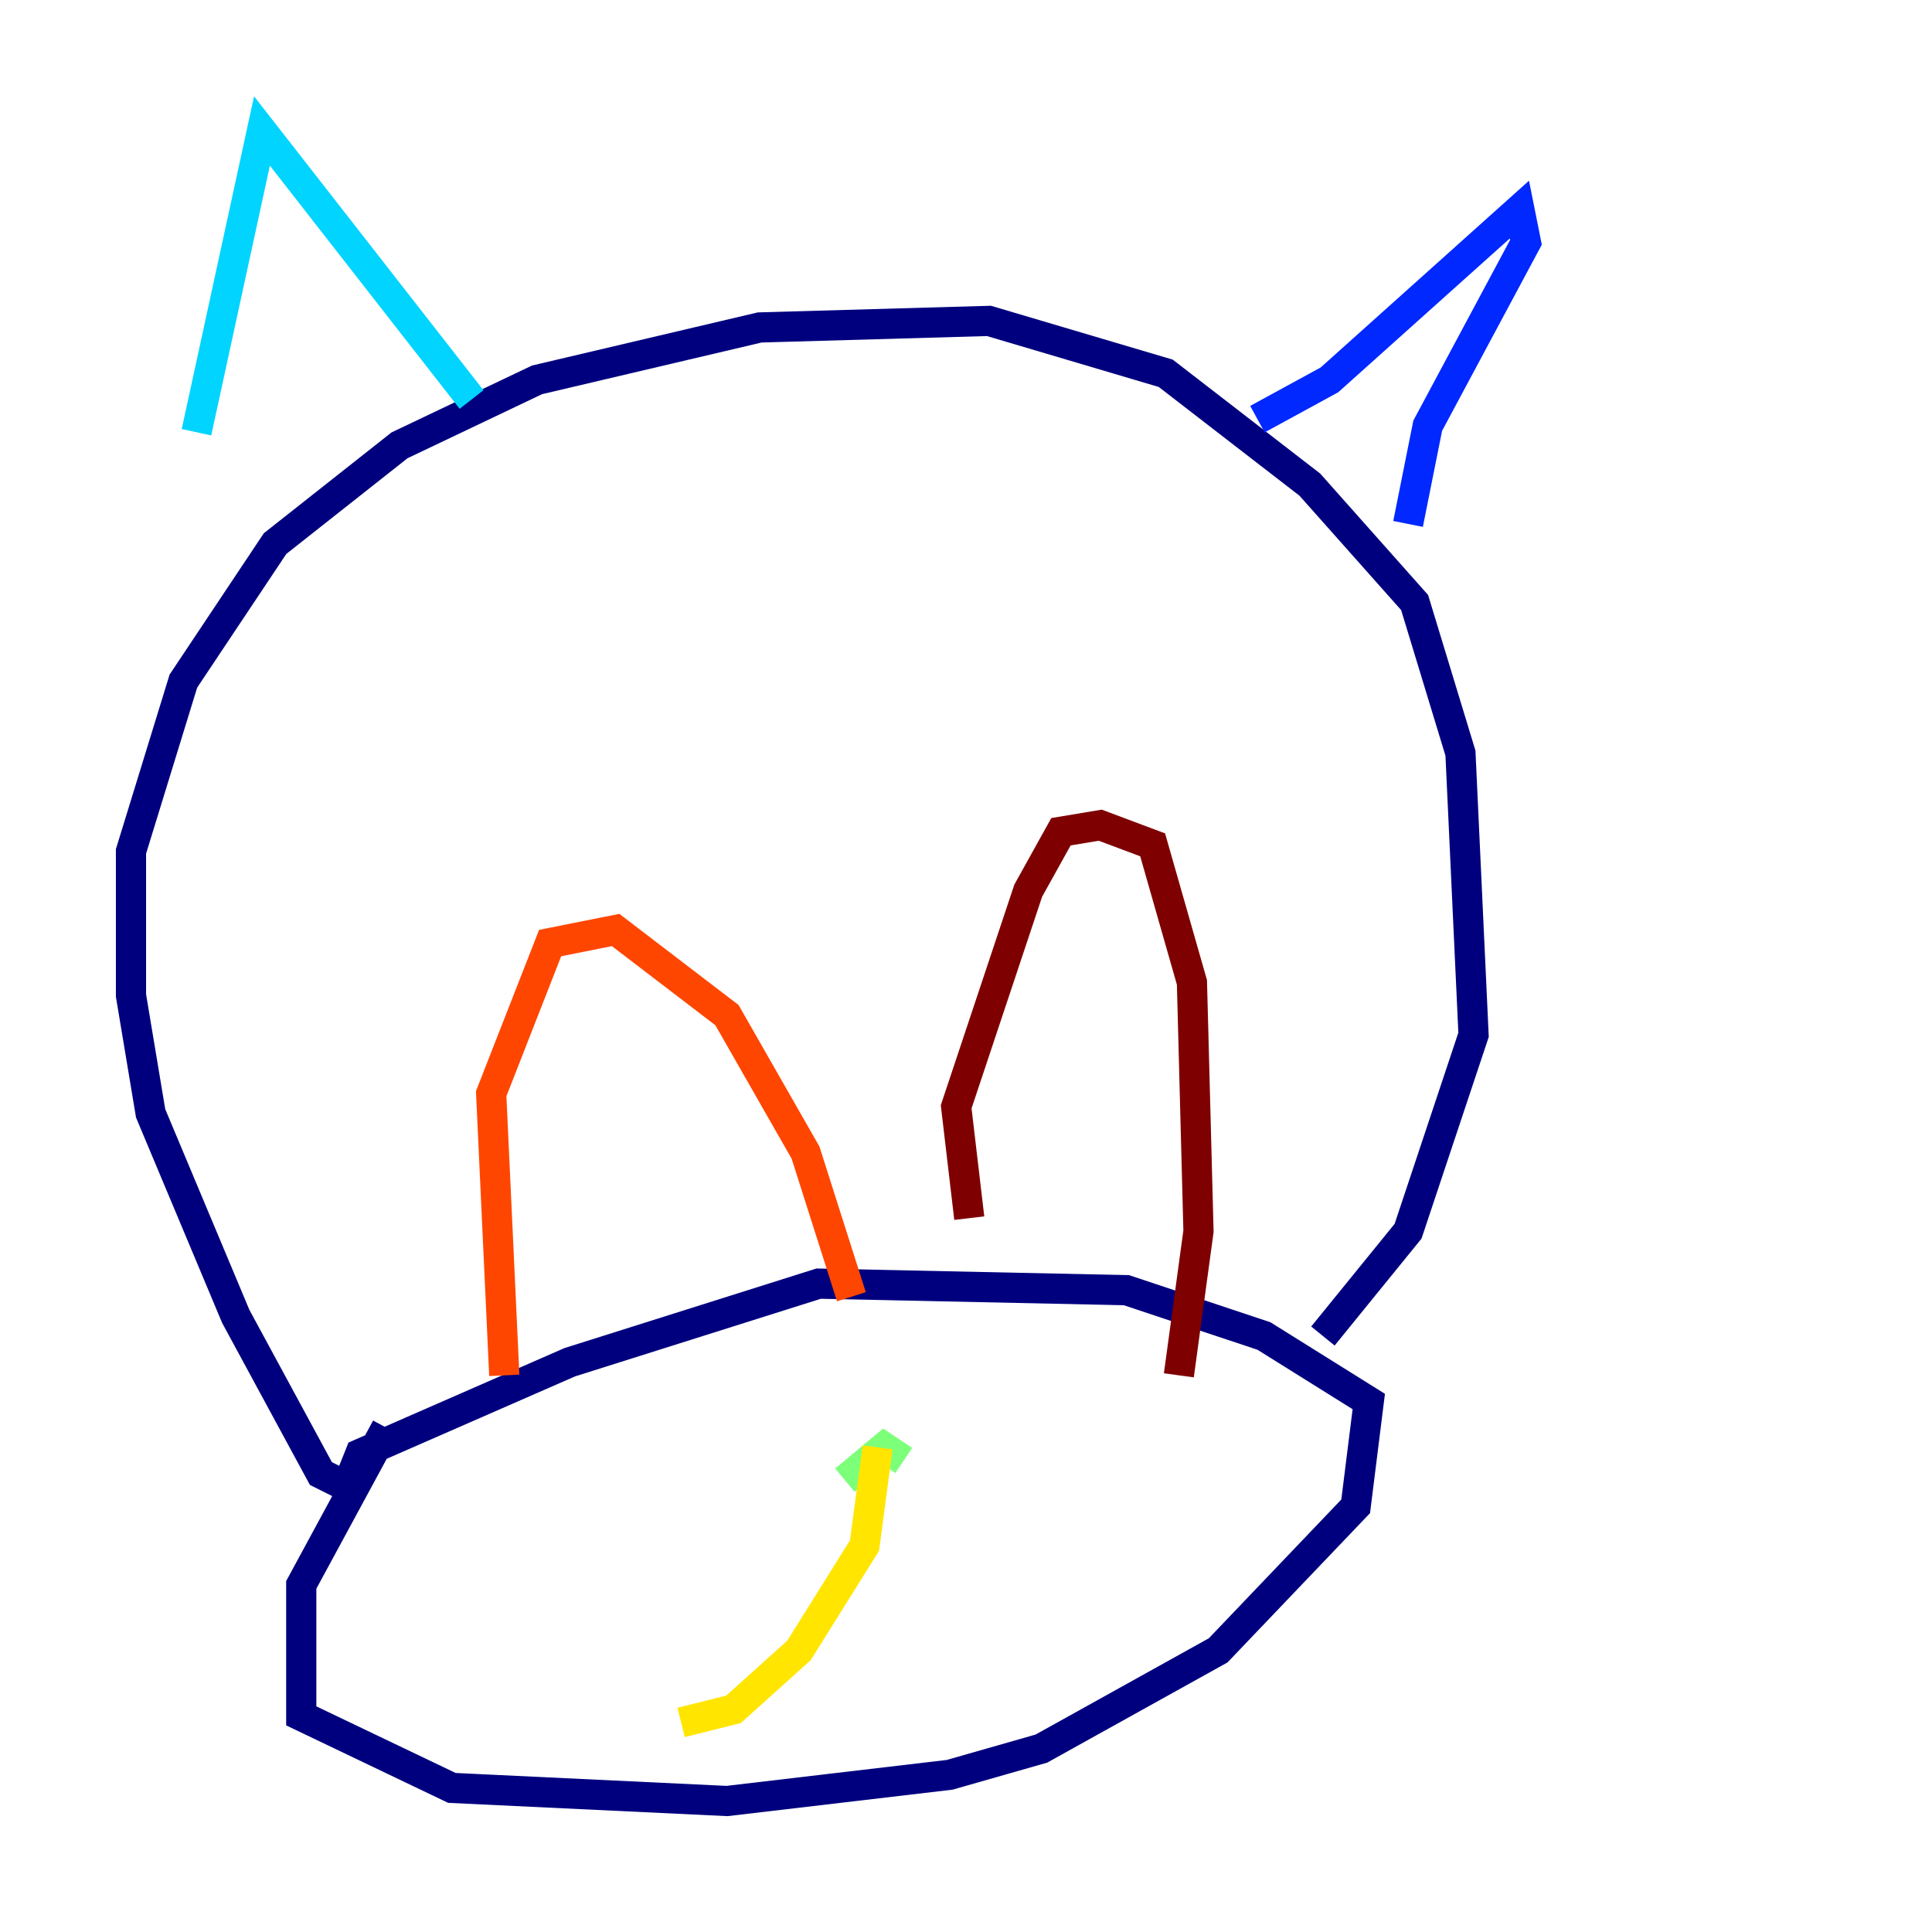 <?xml version="1.0" encoding="utf-8" ?>
<svg baseProfile="tiny" height="128" version="1.2" viewBox="0,0,128,128" width="128" xmlns="http://www.w3.org/2000/svg" xmlns:ev="http://www.w3.org/2001/xml-events" xmlns:xlink="http://www.w3.org/1999/xlink"><defs /><polyline fill="none" points="25.6,94.59 19.959,105.003 19.959,113.681 29.939,118.454 48.163,119.322 62.915,117.586 68.99,115.851 80.705,109.342 89.817,99.797 90.685,92.854 83.742,88.515 74.63,85.478 54.237,85.044 37.749,90.251 23.864,96.325 22.997,98.495 21.261,97.627 15.62,87.214 9.98,73.763 8.678,65.953 8.678,56.407 12.149,45.125 18.224,36.014 26.468,29.505 35.58,25.166 50.332,21.695 65.519,21.261 77.234,24.732 86.78,32.108 93.722,39.919 96.759,49.898 97.627,68.556 93.288,81.573 87.647,88.515" stroke="#00007f" stroke-width="2" /><polyline fill="none" points="83.308,27.77 88.081,25.166 100.664,13.885 101.098,16.054 94.59,28.203 93.288,34.712" stroke="#0028ff" stroke-width="2" /><polyline fill="none" points="31.241,26.468 17.356,8.678 13.017,28.637" stroke="#00d4ff" stroke-width="2" /><polyline fill="none" points="55.973,98.061 58.576,95.891 59.878,96.759" stroke="#7cff79" stroke-width="2" /><polyline fill="none" points="58.142,95.891 57.275,102.4 52.936,109.342 48.597,113.248 45.125,114.115" stroke="#ffe500" stroke-width="2" /><polyline fill="none" points="33.41,91.119 32.542,72.461 36.447,62.481 40.786,61.614 48.163,67.254 53.37,76.366 56.407,85.912" stroke="#ff4600" stroke-width="2" /><polyline fill="none" points="64.217,80.705 63.349,73.329 68.122,59.01 70.291,55.105 72.895,54.671 76.366,55.973 78.969,65.085 79.403,81.573 78.102,91.119" stroke="#7f0000" stroke-width="2" /></svg>